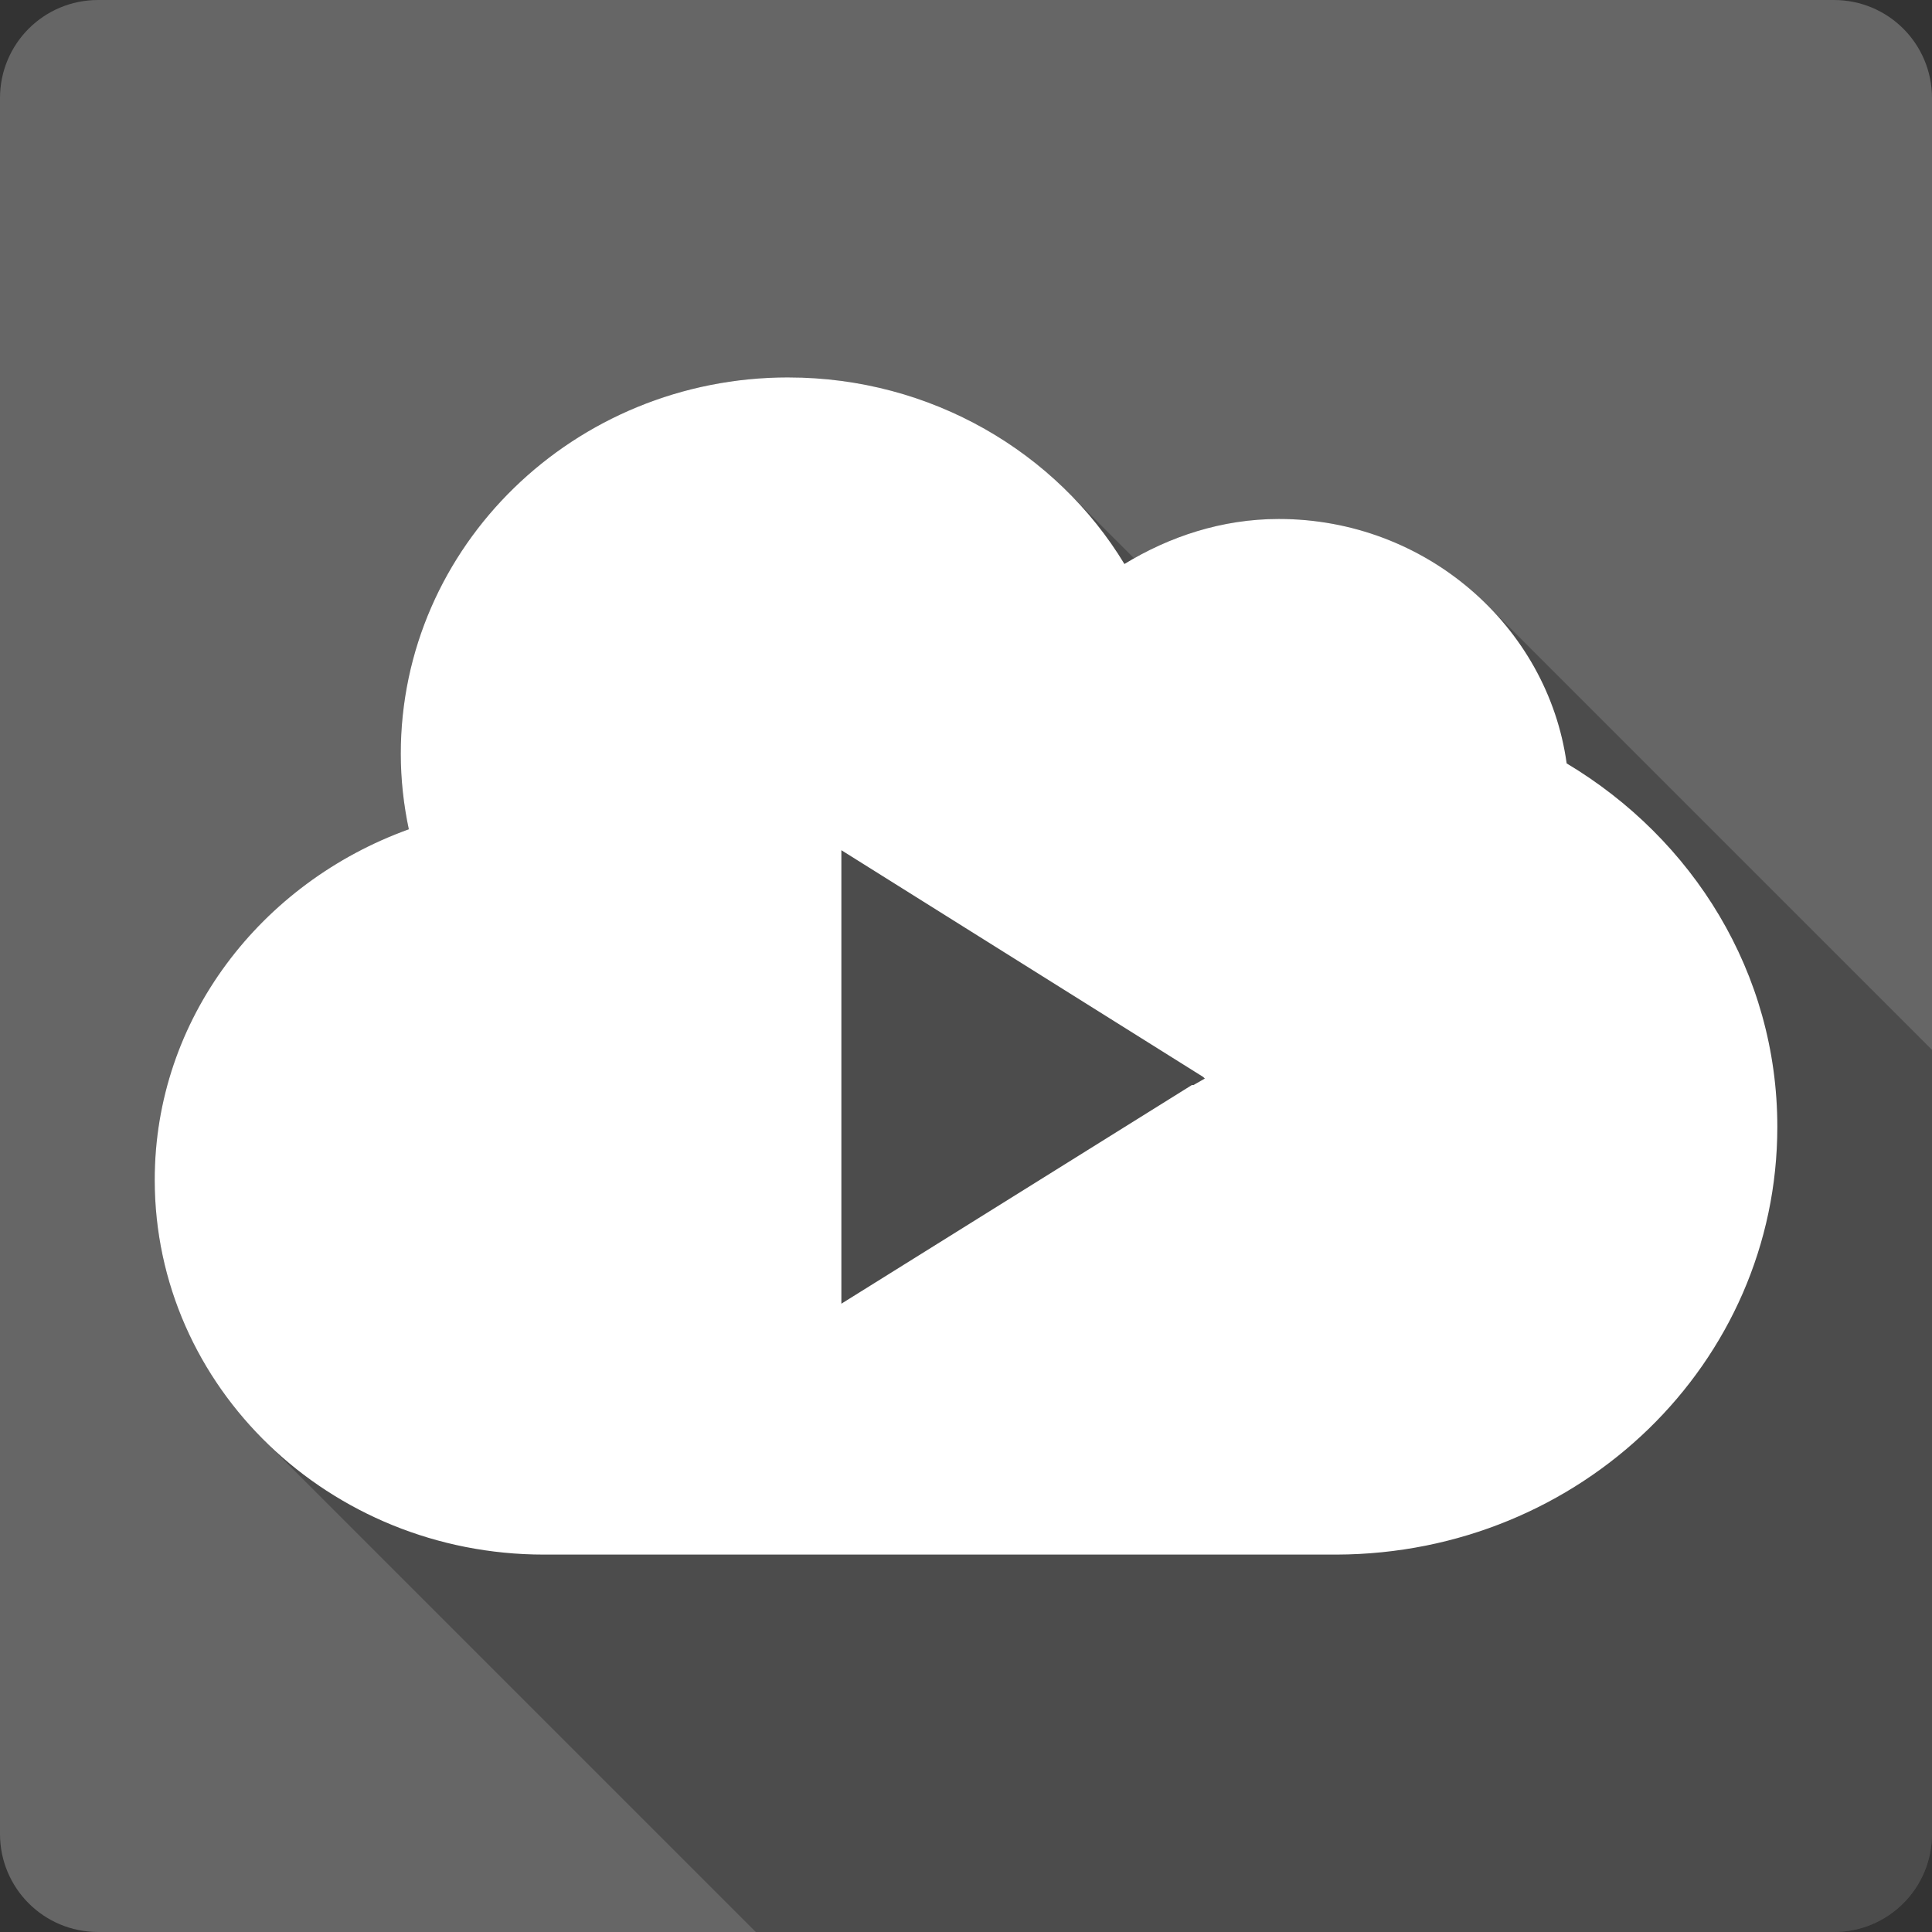 <?xml version="1.0" encoding="UTF-8" standalone="no"?>
<svg
   xmlns:dc="http://purl.org/dc/elements/1.1/"
   xmlns:cc="http://creativecommons.org/ns#"
   xmlns:rdf="http://www.w3.org/1999/02/22-rdf-syntax-ns#"
   xmlns:svg="http://www.w3.org/2000/svg"
   xmlns="http://www.w3.org/2000/svg"
   xmlns:sodipodi="http://sodipodi.sourceforge.net/DTD/sodipodi-0.dtd"
   xmlns:inkscape="http://www.inkscape.org/namespaces/inkscape"
   viewBox="0 0 512 512"
   id="svg2"
   version="1.1"
   inkscape:version="0.91+devel r13804 custom"
   width="100%"
   height="100%"
   sodipodi:docname="nuvolaplayer.svg">
  <rect x="0" y="0" width="512" height="512" fill="#333333" stroke="none"/>
  <sodipodi:namedview
     inkscape:current-layer="svg2"
     inkscape:window-maximized="1"
     inkscape:window-y="-3"
     inkscape:window-x="-2"
     inkscape:cy="263.11761"
     inkscape:cx="324.73321"
     inkscape:zoom="0.4609375"
     inkscape:guide-bbox="true"
     showguides="true"
     showgrid="false"
     id="namedview6"
     inkscape:window-height="709"
     inkscape:window-width="1366"
     inkscape:pageshadow="2"
     inkscape:pageopacity="0"
     guidetolerance="10"
     gridtolerance="10"
     objecttolerance="10"
     borderopacity="1"
     bordercolor="#666666"
     pagecolor="#ffffff">
    <sodipodi:guide
       id="guide2989"
       position="260.083,471.005"
       orientation="0,1" />
    <sodipodi:guide
       id="guide2991"
       position="267.593,40.983"
       orientation="0,1" />
    <sodipodi:guide
       id="guide2993"
       position="40.94,84.757"
       orientation="1,0" />
    <sodipodi:guide
       id="guide2995"
       position="471.051,254.983"
       orientation="1,0" />
  </sodipodi:namedview>
  <defs
     id="defs8">
    <clipPath
       id="0-7">
      <path
         id="path233729"
         d="m26 0c-14.397 0-26 11.603-26 26v460c0 14.397 11.603 26 26 26h460c14.397 0 26-11.603 26-26v-460c0-14.397-11.603-26-26-26h-460" />
    </clipPath>
  </defs>
  <path
     inkscape:connector-curvature="0"
     d="M 26,0 C 11.603,0 0,11.603 0,26 l 0,460 c 0,14.397 11.603,26 26,26 l 460,0 c 14.397,0 26,-11.603 26,-26 L 512,26 C 512,11.603 500.397,0 486,0 L 26,0"
     style="fill:#666666"
     id="path235147" />
  <path
     d="M 208.92 100.02 C 152.074 100.02 106.211 144.813 106.211 199.74 C 106.211 206.606 106.971 213.295 108.342 219.77 L 108.34 219.77 C 69.21 233.86 41 269.96 41 312.68 C 41 339.439 51.985 363.69 69.822 381.531 L 200.291 512 L 486 512 C 500.397 512 512 500.397 512 486 L 512 278.221 L 394.039 160.26 C 380.052 146.273 360.503 137.527 338.881 137.527 L 338.883 137.529 C 324.86 137.531 311.846 141.564 300.541 147.957 L 283.082 130.498 C 283.125 130.541 283.166 130.586 283.209 130.629 L 283.08 130.5 C 264.323 111.743 237.983 100.027 208.922 100.021 L 208.92 100.02 z "
     id="path235197"
     style="opacity:0.25" />
  <path
     inkscape:connector-curvature="0"
     d="m 208.92,100.02 c -56.846,0 -102.71,44.793 -102.71,99.72 0,6.866 0.76,13.555 2.131,20.03 -39.13,14.09 -67.34,50.19 -67.34,92.91 0,54.932 46.29,99.3 103.13,99.3 l 1.704,0 207.98,0 c 0.138,0 0.288,10e-4 0.426,0 64.69,-0.215 116.77,-50.788 116.77,-113.36 0,-40.816 -22.367,-76.31 -55.829,-96.31 -5.04,-36.34 -37.3,-64.778 -76.28,-64.778 -15.1,0 -29.03,4.67 -40.917,11.933 -17.857,-29.503 -51.15,-49.44 -89.07,-49.44 m 14.06,125.29 95.89,60.09 0.426,0.426 -2.983,1.705 -0.426,0 -92.91,57.959 0,-116.35 0,-3.835"
     style="fill:#ffffff"
     id="path235243" />
</svg>
